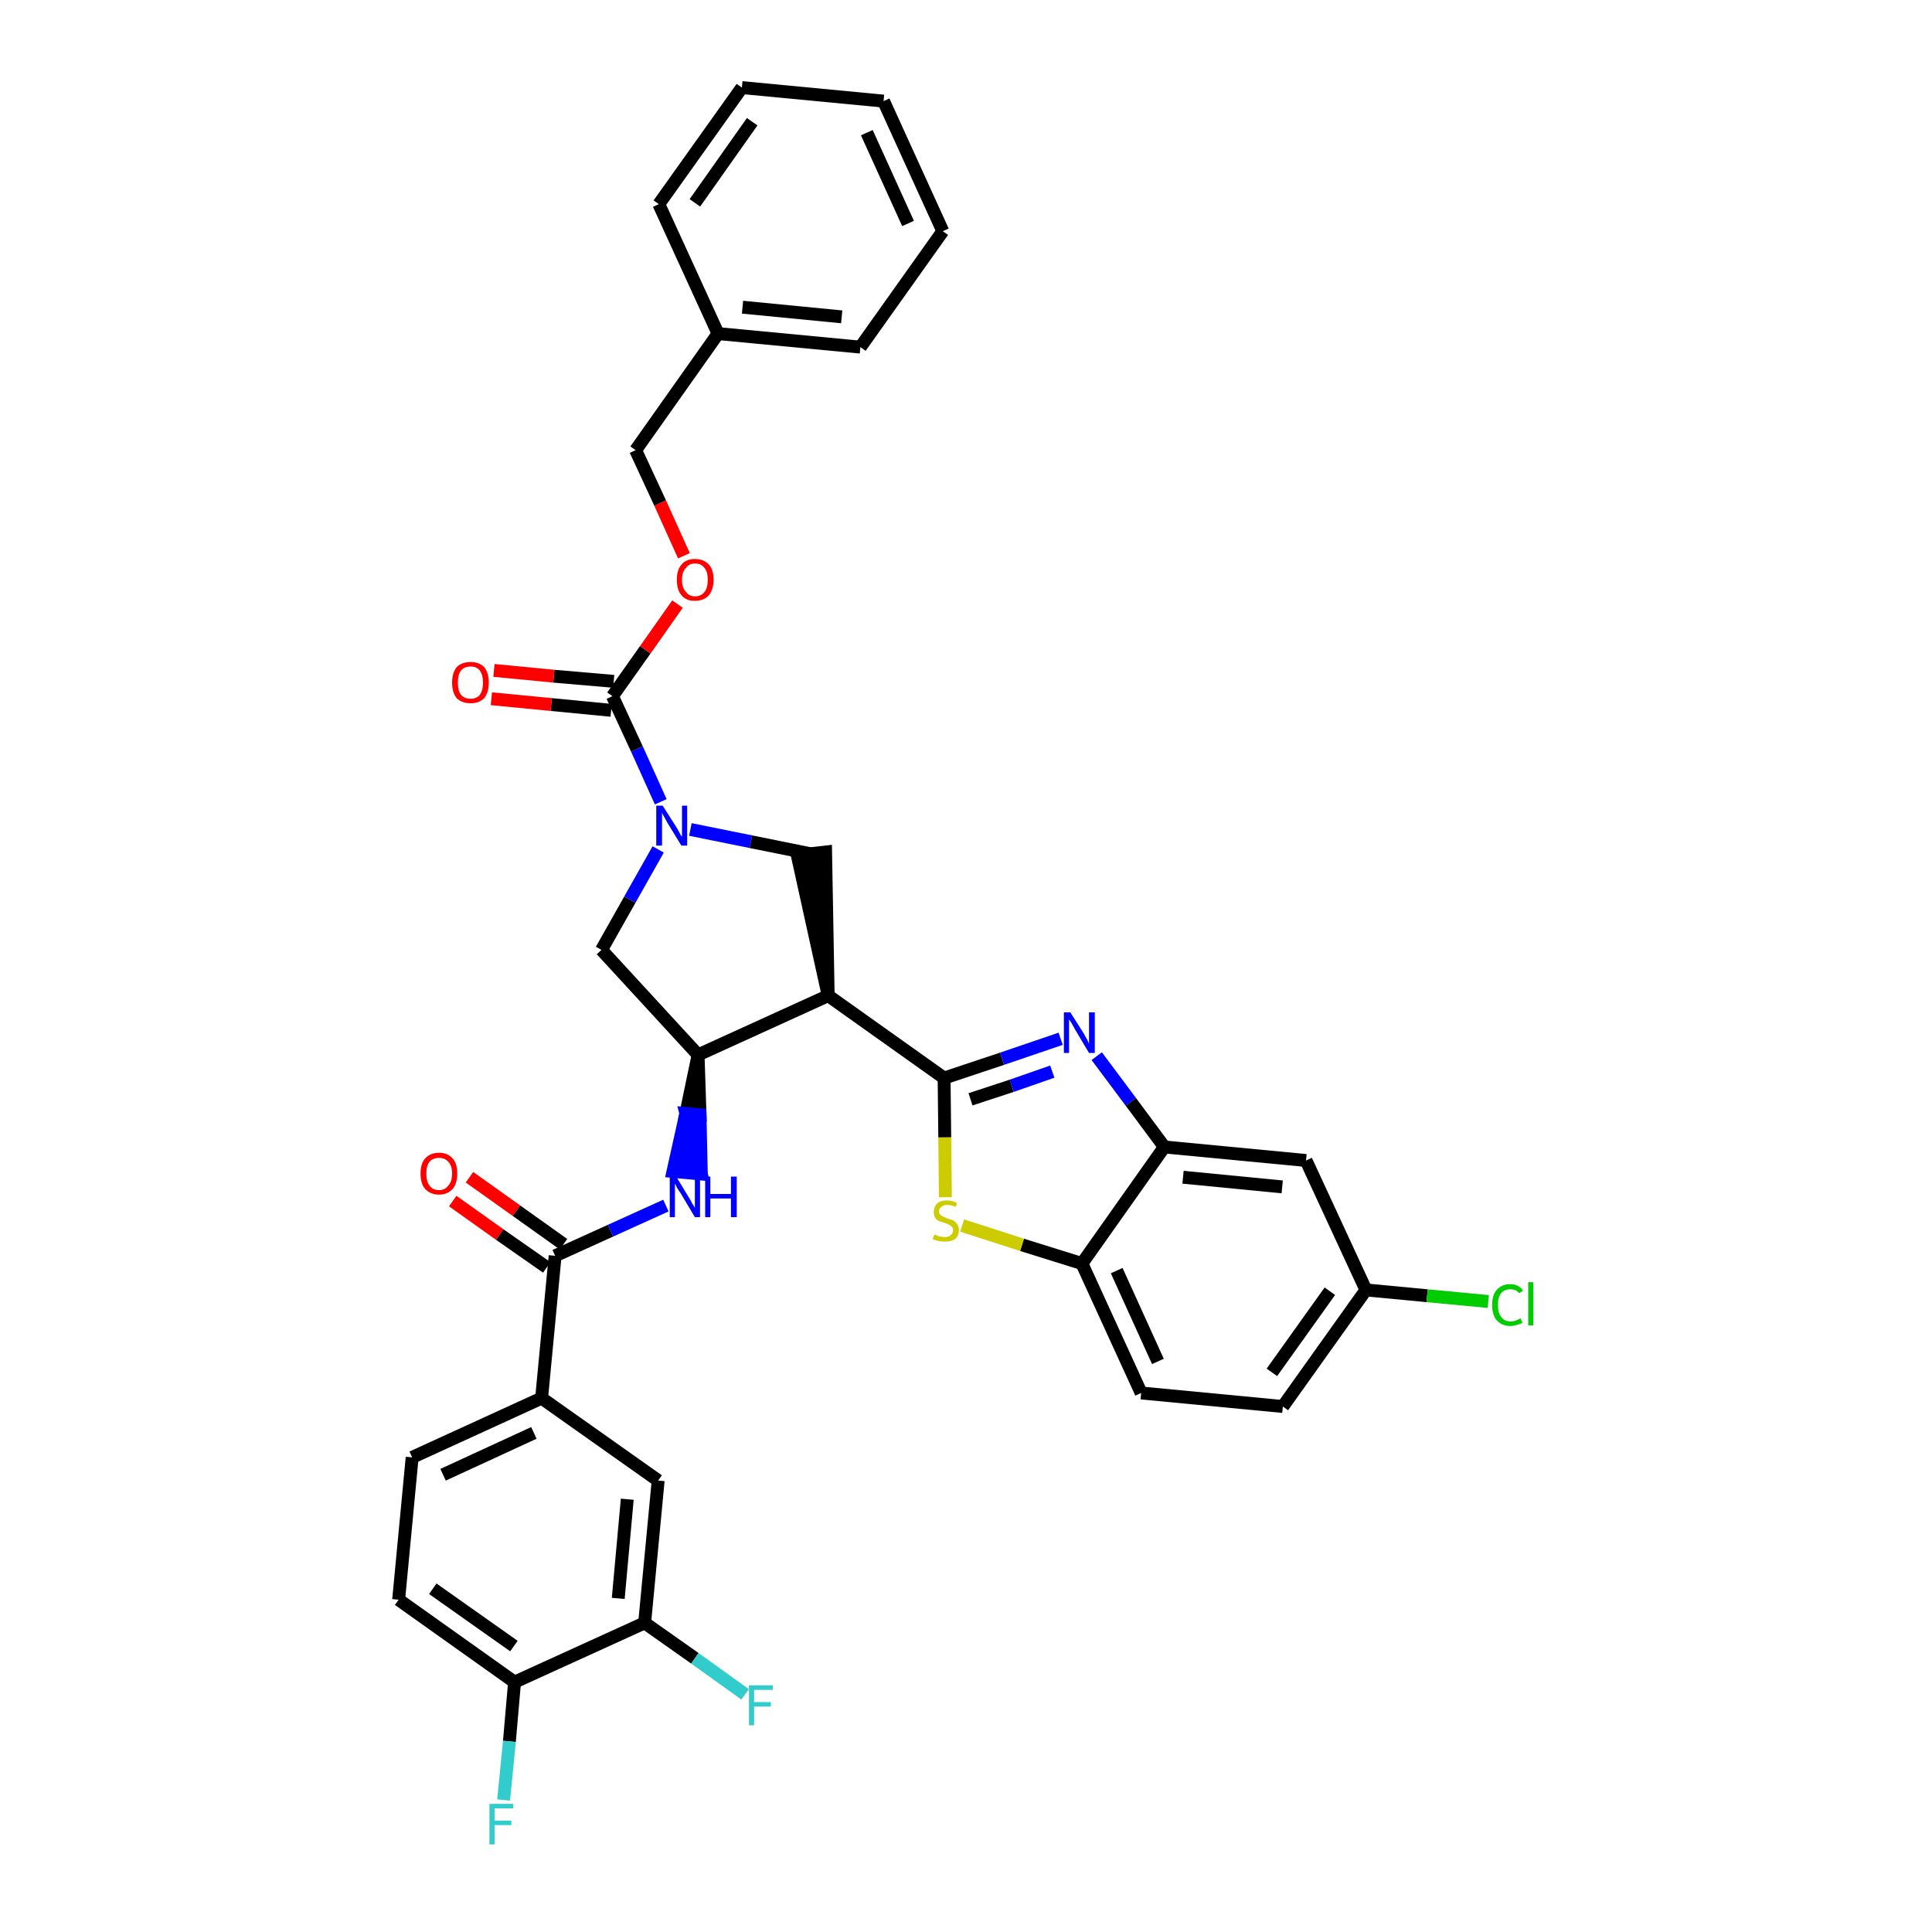 <?xml version='1.0' encoding='iso-8859-1'?>
<svg version='1.1' baseProfile='full'
              xmlns='http://www.w3.org/2000/svg'
                      xmlns:rdkit='http://www.rdkit.org/xml'
                      xmlns:xlink='http://www.w3.org/1999/xlink'
                  xml:space='preserve'
width='300px' height='300px' viewBox='0 0 300 300'>
<!-- END OF HEADER -->
<path class='bond-0 atom-0 atom-1' d='M 70.3,186.5 L 77.6,191.7' style='fill:none;fill-rule:evenodd;stroke:#FF0000;stroke-width:2.0px;stroke-linecap:butt;stroke-linejoin:miter;stroke-opacity:1' />
<path class='bond-0 atom-0 atom-1' d='M 77.6,191.7 L 84.9,196.8' style='fill:none;fill-rule:evenodd;stroke:#000000;stroke-width:2.0px;stroke-linecap:butt;stroke-linejoin:miter;stroke-opacity:1' />
<path class='bond-0 atom-0 atom-1' d='M 72.9,182.8 L 80.2,188.0' style='fill:none;fill-rule:evenodd;stroke:#FF0000;stroke-width:2.0px;stroke-linecap:butt;stroke-linejoin:miter;stroke-opacity:1' />
<path class='bond-0 atom-0 atom-1' d='M 80.2,188.0 L 87.5,193.2' style='fill:none;fill-rule:evenodd;stroke:#000000;stroke-width:2.0px;stroke-linecap:butt;stroke-linejoin:miter;stroke-opacity:1' />
<path class='bond-1 atom-1 atom-2' d='M 86.2,195.0 L 94.8,191.1' style='fill:none;fill-rule:evenodd;stroke:#000000;stroke-width:2.0px;stroke-linecap:butt;stroke-linejoin:miter;stroke-opacity:1' />
<path class='bond-1 atom-1 atom-2' d='M 94.8,191.1 L 103.4,187.2' style='fill:none;fill-rule:evenodd;stroke:#0000FF;stroke-width:2.0px;stroke-linecap:butt;stroke-linejoin:miter;stroke-opacity:1' />
<path class='bond-27 atom-1 atom-28' d='M 86.2,195.0 L 84.1,217.1' style='fill:none;fill-rule:evenodd;stroke:#000000;stroke-width:2.0px;stroke-linecap:butt;stroke-linejoin:miter;stroke-opacity:1' />
<path class='bond-2 atom-3 atom-2' d='M 108.4,163.8 L 106.5,172.9 L 108.7,173.1 Z' style='fill:#000000;fill-rule:evenodd;fill-opacity:1;stroke:#000000;stroke-width:2.0px;stroke-linecap:butt;stroke-linejoin:miter;stroke-opacity:1;' />
<path class='bond-2 atom-3 atom-2' d='M 106.5,172.9 L 108.9,182.3 L 104.5,181.9 Z' style='fill:#0000FF;fill-rule:evenodd;fill-opacity:1;stroke:#0000FF;stroke-width:2.0px;stroke-linecap:butt;stroke-linejoin:miter;stroke-opacity:1;' />
<path class='bond-2 atom-3 atom-2' d='M 106.5,172.9 L 108.7,173.1 L 108.9,182.3 Z' style='fill:#0000FF;fill-rule:evenodd;fill-opacity:1;stroke:#0000FF;stroke-width:2.0px;stroke-linecap:butt;stroke-linejoin:miter;stroke-opacity:1;' />
<path class='bond-3 atom-3 atom-4' d='M 108.4,163.8 L 93.4,147.5' style='fill:none;fill-rule:evenodd;stroke:#000000;stroke-width:2.0px;stroke-linecap:butt;stroke-linejoin:miter;stroke-opacity:1' />
<path class='bond-35 atom-17 atom-3' d='M 128.6,154.6 L 108.4,163.8' style='fill:none;fill-rule:evenodd;stroke:#000000;stroke-width:2.0px;stroke-linecap:butt;stroke-linejoin:miter;stroke-opacity:1' />
<path class='bond-4 atom-4 atom-5' d='M 93.4,147.5 L 97.8,139.7' style='fill:none;fill-rule:evenodd;stroke:#000000;stroke-width:2.0px;stroke-linecap:butt;stroke-linejoin:miter;stroke-opacity:1' />
<path class='bond-4 atom-4 atom-5' d='M 97.8,139.7 L 102.2,131.9' style='fill:none;fill-rule:evenodd;stroke:#0000FF;stroke-width:2.0px;stroke-linecap:butt;stroke-linejoin:miter;stroke-opacity:1' />
<path class='bond-5 atom-5 atom-6' d='M 102.6,124.5 L 98.9,116.3' style='fill:none;fill-rule:evenodd;stroke:#0000FF;stroke-width:2.0px;stroke-linecap:butt;stroke-linejoin:miter;stroke-opacity:1' />
<path class='bond-5 atom-5 atom-6' d='M 98.9,116.3 L 95.1,108.1' style='fill:none;fill-rule:evenodd;stroke:#000000;stroke-width:2.0px;stroke-linecap:butt;stroke-linejoin:miter;stroke-opacity:1' />
<path class='bond-15 atom-5 atom-16' d='M 107.2,128.8 L 116.6,130.7' style='fill:none;fill-rule:evenodd;stroke:#0000FF;stroke-width:2.0px;stroke-linecap:butt;stroke-linejoin:miter;stroke-opacity:1' />
<path class='bond-15 atom-5 atom-16' d='M 116.6,130.7 L 126.0,132.6' style='fill:none;fill-rule:evenodd;stroke:#000000;stroke-width:2.0px;stroke-linecap:butt;stroke-linejoin:miter;stroke-opacity:1' />
<path class='bond-6 atom-6 atom-7' d='M 95.3,105.8 L 86.0,105.0' style='fill:none;fill-rule:evenodd;stroke:#000000;stroke-width:2.0px;stroke-linecap:butt;stroke-linejoin:miter;stroke-opacity:1' />
<path class='bond-6 atom-6 atom-7' d='M 86.0,105.0 L 76.7,104.1' style='fill:none;fill-rule:evenodd;stroke:#FF0000;stroke-width:2.0px;stroke-linecap:butt;stroke-linejoin:miter;stroke-opacity:1' />
<path class='bond-6 atom-6 atom-7' d='M 94.9,110.3 L 85.6,109.4' style='fill:none;fill-rule:evenodd;stroke:#000000;stroke-width:2.0px;stroke-linecap:butt;stroke-linejoin:miter;stroke-opacity:1' />
<path class='bond-6 atom-6 atom-7' d='M 85.6,109.4 L 76.3,108.5' style='fill:none;fill-rule:evenodd;stroke:#FF0000;stroke-width:2.0px;stroke-linecap:butt;stroke-linejoin:miter;stroke-opacity:1' />
<path class='bond-7 atom-6 atom-8' d='M 95.1,108.1 L 100.2,100.9' style='fill:none;fill-rule:evenodd;stroke:#000000;stroke-width:2.0px;stroke-linecap:butt;stroke-linejoin:miter;stroke-opacity:1' />
<path class='bond-7 atom-6 atom-8' d='M 100.2,100.9 L 105.2,93.8' style='fill:none;fill-rule:evenodd;stroke:#FF0000;stroke-width:2.0px;stroke-linecap:butt;stroke-linejoin:miter;stroke-opacity:1' />
<path class='bond-8 atom-8 atom-9' d='M 106.2,86.3 L 102.5,78.1' style='fill:none;fill-rule:evenodd;stroke:#FF0000;stroke-width:2.0px;stroke-linecap:butt;stroke-linejoin:miter;stroke-opacity:1' />
<path class='bond-8 atom-8 atom-9' d='M 102.5,78.1 L 98.7,69.9' style='fill:none;fill-rule:evenodd;stroke:#000000;stroke-width:2.0px;stroke-linecap:butt;stroke-linejoin:miter;stroke-opacity:1' />
<path class='bond-9 atom-9 atom-10' d='M 98.7,69.9 L 111.5,51.8' style='fill:none;fill-rule:evenodd;stroke:#000000;stroke-width:2.0px;stroke-linecap:butt;stroke-linejoin:miter;stroke-opacity:1' />
<path class='bond-10 atom-10 atom-11' d='M 111.5,51.8 L 133.6,53.9' style='fill:none;fill-rule:evenodd;stroke:#000000;stroke-width:2.0px;stroke-linecap:butt;stroke-linejoin:miter;stroke-opacity:1' />
<path class='bond-10 atom-10 atom-11' d='M 115.3,47.7 L 130.7,49.2' style='fill:none;fill-rule:evenodd;stroke:#000000;stroke-width:2.0px;stroke-linecap:butt;stroke-linejoin:miter;stroke-opacity:1' />
<path class='bond-38 atom-15 atom-10' d='M 102.3,31.7 L 111.5,51.8' style='fill:none;fill-rule:evenodd;stroke:#000000;stroke-width:2.0px;stroke-linecap:butt;stroke-linejoin:miter;stroke-opacity:1' />
<path class='bond-11 atom-11 atom-12' d='M 133.6,53.9 L 146.4,35.9' style='fill:none;fill-rule:evenodd;stroke:#000000;stroke-width:2.0px;stroke-linecap:butt;stroke-linejoin:miter;stroke-opacity:1' />
<path class='bond-12 atom-12 atom-13' d='M 146.4,35.9 L 137.2,15.7' style='fill:none;fill-rule:evenodd;stroke:#000000;stroke-width:2.0px;stroke-linecap:butt;stroke-linejoin:miter;stroke-opacity:1' />
<path class='bond-12 atom-12 atom-13' d='M 141.0,34.7 L 134.6,20.6' style='fill:none;fill-rule:evenodd;stroke:#000000;stroke-width:2.0px;stroke-linecap:butt;stroke-linejoin:miter;stroke-opacity:1' />
<path class='bond-13 atom-13 atom-14' d='M 137.2,15.7 L 115.2,13.6' style='fill:none;fill-rule:evenodd;stroke:#000000;stroke-width:2.0px;stroke-linecap:butt;stroke-linejoin:miter;stroke-opacity:1' />
<path class='bond-14 atom-14 atom-15' d='M 115.2,13.6 L 102.3,31.7' style='fill:none;fill-rule:evenodd;stroke:#000000;stroke-width:2.0px;stroke-linecap:butt;stroke-linejoin:miter;stroke-opacity:1' />
<path class='bond-14 atom-14 atom-15' d='M 116.8,18.9 L 107.9,31.5' style='fill:none;fill-rule:evenodd;stroke:#000000;stroke-width:2.0px;stroke-linecap:butt;stroke-linejoin:miter;stroke-opacity:1' />
<path class='bond-16 atom-17 atom-16' d='M 128.6,154.6 L 128.2,132.3 L 123.8,132.8 Z' style='fill:#000000;fill-rule:evenodd;fill-opacity:1;stroke:#000000;stroke-width:2.0px;stroke-linecap:butt;stroke-linejoin:miter;stroke-opacity:1;' />
<path class='bond-17 atom-17 atom-18' d='M 128.6,154.6 L 146.6,167.4' style='fill:none;fill-rule:evenodd;stroke:#000000;stroke-width:2.0px;stroke-linecap:butt;stroke-linejoin:miter;stroke-opacity:1' />
<path class='bond-18 atom-18 atom-19' d='M 146.6,167.4 L 155.6,164.4' style='fill:none;fill-rule:evenodd;stroke:#000000;stroke-width:2.0px;stroke-linecap:butt;stroke-linejoin:miter;stroke-opacity:1' />
<path class='bond-18 atom-18 atom-19' d='M 155.6,164.4 L 164.7,161.3' style='fill:none;fill-rule:evenodd;stroke:#0000FF;stroke-width:2.0px;stroke-linecap:butt;stroke-linejoin:miter;stroke-opacity:1' />
<path class='bond-18 atom-18 atom-19' d='M 150.7,170.7 L 157.1,168.6' style='fill:none;fill-rule:evenodd;stroke:#000000;stroke-width:2.0px;stroke-linecap:butt;stroke-linejoin:miter;stroke-opacity:1' />
<path class='bond-18 atom-18 atom-19' d='M 157.1,168.6 L 163.4,166.4' style='fill:none;fill-rule:evenodd;stroke:#0000FF;stroke-width:2.0px;stroke-linecap:butt;stroke-linejoin:miter;stroke-opacity:1' />
<path class='bond-36 atom-27 atom-18' d='M 146.8,185.9 L 146.7,176.6' style='fill:none;fill-rule:evenodd;stroke:#CCCC00;stroke-width:2.0px;stroke-linecap:butt;stroke-linejoin:miter;stroke-opacity:1' />
<path class='bond-36 atom-27 atom-18' d='M 146.7,176.6 L 146.6,167.4' style='fill:none;fill-rule:evenodd;stroke:#000000;stroke-width:2.0px;stroke-linecap:butt;stroke-linejoin:miter;stroke-opacity:1' />
<path class='bond-19 atom-19 atom-20' d='M 170.3,164.0 L 175.6,171.1' style='fill:none;fill-rule:evenodd;stroke:#0000FF;stroke-width:2.0px;stroke-linecap:butt;stroke-linejoin:miter;stroke-opacity:1' />
<path class='bond-19 atom-19 atom-20' d='M 175.6,171.1 L 180.8,178.1' style='fill:none;fill-rule:evenodd;stroke:#000000;stroke-width:2.0px;stroke-linecap:butt;stroke-linejoin:miter;stroke-opacity:1' />
<path class='bond-20 atom-20 atom-21' d='M 180.8,178.1 L 202.8,180.2' style='fill:none;fill-rule:evenodd;stroke:#000000;stroke-width:2.0px;stroke-linecap:butt;stroke-linejoin:miter;stroke-opacity:1' />
<path class='bond-20 atom-20 atom-21' d='M 183.7,182.8 L 199.1,184.3' style='fill:none;fill-rule:evenodd;stroke:#000000;stroke-width:2.0px;stroke-linecap:butt;stroke-linejoin:miter;stroke-opacity:1' />
<path class='bond-39 atom-26 atom-20' d='M 168.0,196.2 L 180.8,178.1' style='fill:none;fill-rule:evenodd;stroke:#000000;stroke-width:2.0px;stroke-linecap:butt;stroke-linejoin:miter;stroke-opacity:1' />
<path class='bond-21 atom-21 atom-22' d='M 202.8,180.2 L 212.1,200.3' style='fill:none;fill-rule:evenodd;stroke:#000000;stroke-width:2.0px;stroke-linecap:butt;stroke-linejoin:miter;stroke-opacity:1' />
<path class='bond-22 atom-22 atom-23' d='M 212.1,200.3 L 221.6,201.2' style='fill:none;fill-rule:evenodd;stroke:#000000;stroke-width:2.0px;stroke-linecap:butt;stroke-linejoin:miter;stroke-opacity:1' />
<path class='bond-22 atom-22 atom-23' d='M 221.6,201.2 L 231.1,202.1' style='fill:none;fill-rule:evenodd;stroke:#00CC00;stroke-width:2.0px;stroke-linecap:butt;stroke-linejoin:miter;stroke-opacity:1' />
<path class='bond-23 atom-22 atom-24' d='M 212.1,200.3 L 199.2,218.4' style='fill:none;fill-rule:evenodd;stroke:#000000;stroke-width:2.0px;stroke-linecap:butt;stroke-linejoin:miter;stroke-opacity:1' />
<path class='bond-23 atom-22 atom-24' d='M 206.5,200.5 L 197.5,213.1' style='fill:none;fill-rule:evenodd;stroke:#000000;stroke-width:2.0px;stroke-linecap:butt;stroke-linejoin:miter;stroke-opacity:1' />
<path class='bond-24 atom-24 atom-25' d='M 199.2,218.4 L 177.2,216.3' style='fill:none;fill-rule:evenodd;stroke:#000000;stroke-width:2.0px;stroke-linecap:butt;stroke-linejoin:miter;stroke-opacity:1' />
<path class='bond-25 atom-25 atom-26' d='M 177.2,216.3 L 168.0,196.2' style='fill:none;fill-rule:evenodd;stroke:#000000;stroke-width:2.0px;stroke-linecap:butt;stroke-linejoin:miter;stroke-opacity:1' />
<path class='bond-25 atom-25 atom-26' d='M 179.8,211.4 L 173.4,197.3' style='fill:none;fill-rule:evenodd;stroke:#000000;stroke-width:2.0px;stroke-linecap:butt;stroke-linejoin:miter;stroke-opacity:1' />
<path class='bond-26 atom-26 atom-27' d='M 168.0,196.2 L 158.7,193.3' style='fill:none;fill-rule:evenodd;stroke:#000000;stroke-width:2.0px;stroke-linecap:butt;stroke-linejoin:miter;stroke-opacity:1' />
<path class='bond-26 atom-26 atom-27' d='M 158.7,193.3 L 149.4,190.3' style='fill:none;fill-rule:evenodd;stroke:#CCCC00;stroke-width:2.0px;stroke-linecap:butt;stroke-linejoin:miter;stroke-opacity:1' />
<path class='bond-28 atom-28 atom-29' d='M 84.1,217.1 L 64.0,226.3' style='fill:none;fill-rule:evenodd;stroke:#000000;stroke-width:2.0px;stroke-linecap:butt;stroke-linejoin:miter;stroke-opacity:1' />
<path class='bond-28 atom-28 atom-29' d='M 82.9,222.5 L 68.8,229.0' style='fill:none;fill-rule:evenodd;stroke:#000000;stroke-width:2.0px;stroke-linecap:butt;stroke-linejoin:miter;stroke-opacity:1' />
<path class='bond-37 atom-35 atom-28' d='M 102.2,229.9 L 84.1,217.1' style='fill:none;fill-rule:evenodd;stroke:#000000;stroke-width:2.0px;stroke-linecap:butt;stroke-linejoin:miter;stroke-opacity:1' />
<path class='bond-29 atom-29 atom-30' d='M 64.0,226.3 L 61.9,248.4' style='fill:none;fill-rule:evenodd;stroke:#000000;stroke-width:2.0px;stroke-linecap:butt;stroke-linejoin:miter;stroke-opacity:1' />
<path class='bond-30 atom-30 atom-31' d='M 61.9,248.4 L 79.9,261.2' style='fill:none;fill-rule:evenodd;stroke:#000000;stroke-width:2.0px;stroke-linecap:butt;stroke-linejoin:miter;stroke-opacity:1' />
<path class='bond-30 atom-30 atom-31' d='M 67.2,246.7 L 79.8,255.6' style='fill:none;fill-rule:evenodd;stroke:#000000;stroke-width:2.0px;stroke-linecap:butt;stroke-linejoin:miter;stroke-opacity:1' />
<path class='bond-31 atom-31 atom-32' d='M 79.9,261.2 L 79.1,270.4' style='fill:none;fill-rule:evenodd;stroke:#000000;stroke-width:2.0px;stroke-linecap:butt;stroke-linejoin:miter;stroke-opacity:1' />
<path class='bond-31 atom-31 atom-32' d='M 79.1,270.4 L 78.2,279.5' style='fill:none;fill-rule:evenodd;stroke:#33CCCC;stroke-width:2.0px;stroke-linecap:butt;stroke-linejoin:miter;stroke-opacity:1' />
<path class='bond-32 atom-31 atom-33' d='M 79.9,261.2 L 100.1,252.0' style='fill:none;fill-rule:evenodd;stroke:#000000;stroke-width:2.0px;stroke-linecap:butt;stroke-linejoin:miter;stroke-opacity:1' />
<path class='bond-33 atom-33 atom-34' d='M 100.1,252.0 L 107.9,257.5' style='fill:none;fill-rule:evenodd;stroke:#000000;stroke-width:2.0px;stroke-linecap:butt;stroke-linejoin:miter;stroke-opacity:1' />
<path class='bond-33 atom-33 atom-34' d='M 107.9,257.5 L 115.7,263.1' style='fill:none;fill-rule:evenodd;stroke:#33CCCC;stroke-width:2.0px;stroke-linecap:butt;stroke-linejoin:miter;stroke-opacity:1' />
<path class='bond-34 atom-33 atom-35' d='M 100.1,252.0 L 102.2,229.9' style='fill:none;fill-rule:evenodd;stroke:#000000;stroke-width:2.0px;stroke-linecap:butt;stroke-linejoin:miter;stroke-opacity:1' />
<path class='bond-34 atom-33 atom-35' d='M 96.0,248.2 L 97.4,232.8' style='fill:none;fill-rule:evenodd;stroke:#000000;stroke-width:2.0px;stroke-linecap:butt;stroke-linejoin:miter;stroke-opacity:1' />
<path  class='atom-0' d='M 65.3 182.2
Q 65.3 180.7, 66.0 179.9
Q 66.8 179.0, 68.2 179.0
Q 69.5 179.0, 70.3 179.9
Q 71.0 180.7, 71.0 182.2
Q 71.0 183.8, 70.3 184.6
Q 69.5 185.5, 68.2 185.5
Q 66.8 185.5, 66.0 184.6
Q 65.3 183.8, 65.3 182.2
M 68.2 184.8
Q 69.1 184.8, 69.6 184.1
Q 70.2 183.5, 70.2 182.2
Q 70.2 181.0, 69.6 180.4
Q 69.1 179.8, 68.2 179.8
Q 67.2 179.8, 66.7 180.4
Q 66.2 181.0, 66.2 182.2
Q 66.2 183.5, 66.7 184.1
Q 67.2 184.8, 68.2 184.8
' fill='#FF0000'/>
<path  class='atom-2' d='M 105.0 182.7
L 107.0 186.0
Q 107.2 186.3, 107.5 186.9
Q 107.9 187.5, 107.9 187.6
L 107.9 182.7
L 108.7 182.7
L 108.7 189.0
L 107.9 189.0
L 105.7 185.3
Q 105.4 184.9, 105.1 184.4
Q 104.9 183.9, 104.8 183.8
L 104.8 189.0
L 104.0 189.0
L 104.0 182.7
L 105.0 182.7
' fill='#0000FF'/>
<path  class='atom-2' d='M 109.5 182.7
L 110.3 182.7
L 110.3 185.4
L 113.5 185.4
L 113.5 182.7
L 114.4 182.7
L 114.4 189.0
L 113.5 189.0
L 113.5 186.1
L 110.3 186.1
L 110.3 189.0
L 109.5 189.0
L 109.5 182.7
' fill='#0000FF'/>
<path  class='atom-5' d='M 102.9 125.1
L 105.0 128.4
Q 105.2 128.7, 105.5 129.3
Q 105.8 129.9, 105.9 129.9
L 105.9 125.1
L 106.7 125.1
L 106.7 131.3
L 105.8 131.3
L 103.6 127.7
Q 103.4 127.3, 103.1 126.8
Q 102.8 126.3, 102.8 126.1
L 102.8 131.3
L 101.9 131.3
L 101.9 125.1
L 102.9 125.1
' fill='#0000FF'/>
<path  class='atom-7' d='M 70.2 106.0
Q 70.2 104.5, 70.9 103.6
Q 71.7 102.8, 73.1 102.8
Q 74.4 102.8, 75.2 103.6
Q 75.9 104.5, 75.9 106.0
Q 75.9 107.5, 75.2 108.4
Q 74.4 109.2, 73.1 109.2
Q 71.7 109.2, 70.9 108.4
Q 70.2 107.5, 70.2 106.0
M 73.1 108.5
Q 74.0 108.5, 74.5 107.9
Q 75.0 107.2, 75.0 106.0
Q 75.0 104.8, 74.5 104.1
Q 74.0 103.5, 73.1 103.5
Q 72.1 103.5, 71.6 104.1
Q 71.1 104.7, 71.1 106.0
Q 71.1 107.3, 71.6 107.9
Q 72.1 108.5, 73.1 108.5
' fill='#FF0000'/>
<path  class='atom-8' d='M 105.1 90.0
Q 105.1 88.5, 105.8 87.7
Q 106.5 86.8, 107.9 86.8
Q 109.3 86.8, 110.1 87.7
Q 110.8 88.5, 110.8 90.0
Q 110.8 91.5, 110.1 92.4
Q 109.3 93.3, 107.9 93.3
Q 106.5 93.3, 105.8 92.4
Q 105.1 91.6, 105.1 90.0
M 107.9 92.6
Q 108.9 92.6, 109.4 91.9
Q 109.9 91.3, 109.9 90.0
Q 109.9 88.8, 109.4 88.2
Q 108.9 87.5, 107.9 87.5
Q 107.0 87.5, 106.5 88.2
Q 105.9 88.8, 105.9 90.0
Q 105.9 91.3, 106.5 91.9
Q 107.0 92.6, 107.9 92.6
' fill='#FF0000'/>
<path  class='atom-19' d='M 166.2 157.2
L 168.3 160.5
Q 168.5 160.9, 168.8 161.4
Q 169.1 162.0, 169.1 162.1
L 169.1 157.2
L 170.0 157.2
L 170.0 163.5
L 169.1 163.5
L 166.9 159.8
Q 166.7 159.4, 166.4 158.9
Q 166.1 158.4, 166.0 158.3
L 166.0 163.5
L 165.2 163.5
L 165.2 157.2
L 166.2 157.2
' fill='#0000FF'/>
<path  class='atom-23' d='M 231.7 202.6
Q 231.7 201.1, 232.4 200.3
Q 233.2 199.4, 234.5 199.4
Q 235.8 199.4, 236.5 200.4
L 235.9 200.8
Q 235.4 200.2, 234.5 200.2
Q 233.6 200.2, 233.1 200.8
Q 232.6 201.4, 232.6 202.6
Q 232.6 203.9, 233.1 204.5
Q 233.6 205.2, 234.6 205.2
Q 235.3 205.2, 236.1 204.7
L 236.4 205.4
Q 236.1 205.6, 235.6 205.7
Q 235.1 205.9, 234.5 205.9
Q 233.2 205.9, 232.4 205.0
Q 231.7 204.2, 231.7 202.6
' fill='#00CC00'/>
<path  class='atom-23' d='M 237.3 199.1
L 238.1 199.1
L 238.1 205.8
L 237.3 205.8
L 237.3 199.1
' fill='#00CC00'/>
<path  class='atom-27' d='M 145.1 191.7
Q 145.1 191.7, 145.4 191.8
Q 145.7 192.0, 146.0 192.0
Q 146.4 192.1, 146.7 192.1
Q 147.3 192.1, 147.6 191.8
Q 148.0 191.5, 148.0 191.0
Q 148.0 190.7, 147.8 190.5
Q 147.6 190.3, 147.4 190.2
Q 147.1 190.0, 146.7 189.9
Q 146.1 189.7, 145.8 189.6
Q 145.4 189.4, 145.2 189.1
Q 145.0 188.7, 145.0 188.2
Q 145.0 187.4, 145.5 186.9
Q 146.0 186.4, 147.1 186.4
Q 147.8 186.4, 148.6 186.8
L 148.4 187.4
Q 147.7 187.1, 147.1 187.1
Q 146.5 187.1, 146.2 187.4
Q 145.8 187.6, 145.8 188.1
Q 145.8 188.4, 146.0 188.6
Q 146.2 188.8, 146.4 188.9
Q 146.7 189.0, 147.1 189.2
Q 147.7 189.4, 148.0 189.5
Q 148.4 189.7, 148.6 190.1
Q 148.9 190.4, 148.9 191.0
Q 148.9 191.9, 148.3 192.4
Q 147.7 192.8, 146.7 192.8
Q 146.2 192.8, 145.7 192.7
Q 145.3 192.6, 144.8 192.4
L 145.1 191.7
' fill='#CCCC00'/>
<path  class='atom-32' d='M 76.0 280.1
L 79.7 280.1
L 79.7 280.8
L 76.8 280.8
L 76.8 282.7
L 79.4 282.7
L 79.4 283.4
L 76.8 283.4
L 76.8 286.4
L 76.0 286.4
L 76.0 280.1
' fill='#33CCCC'/>
<path  class='atom-34' d='M 116.3 261.7
L 120.0 261.7
L 120.0 262.4
L 117.1 262.4
L 117.1 264.3
L 119.7 264.3
L 119.7 265.0
L 117.1 265.0
L 117.1 267.9
L 116.3 267.9
L 116.3 261.7
' fill='#33CCCC'/>
</svg>
